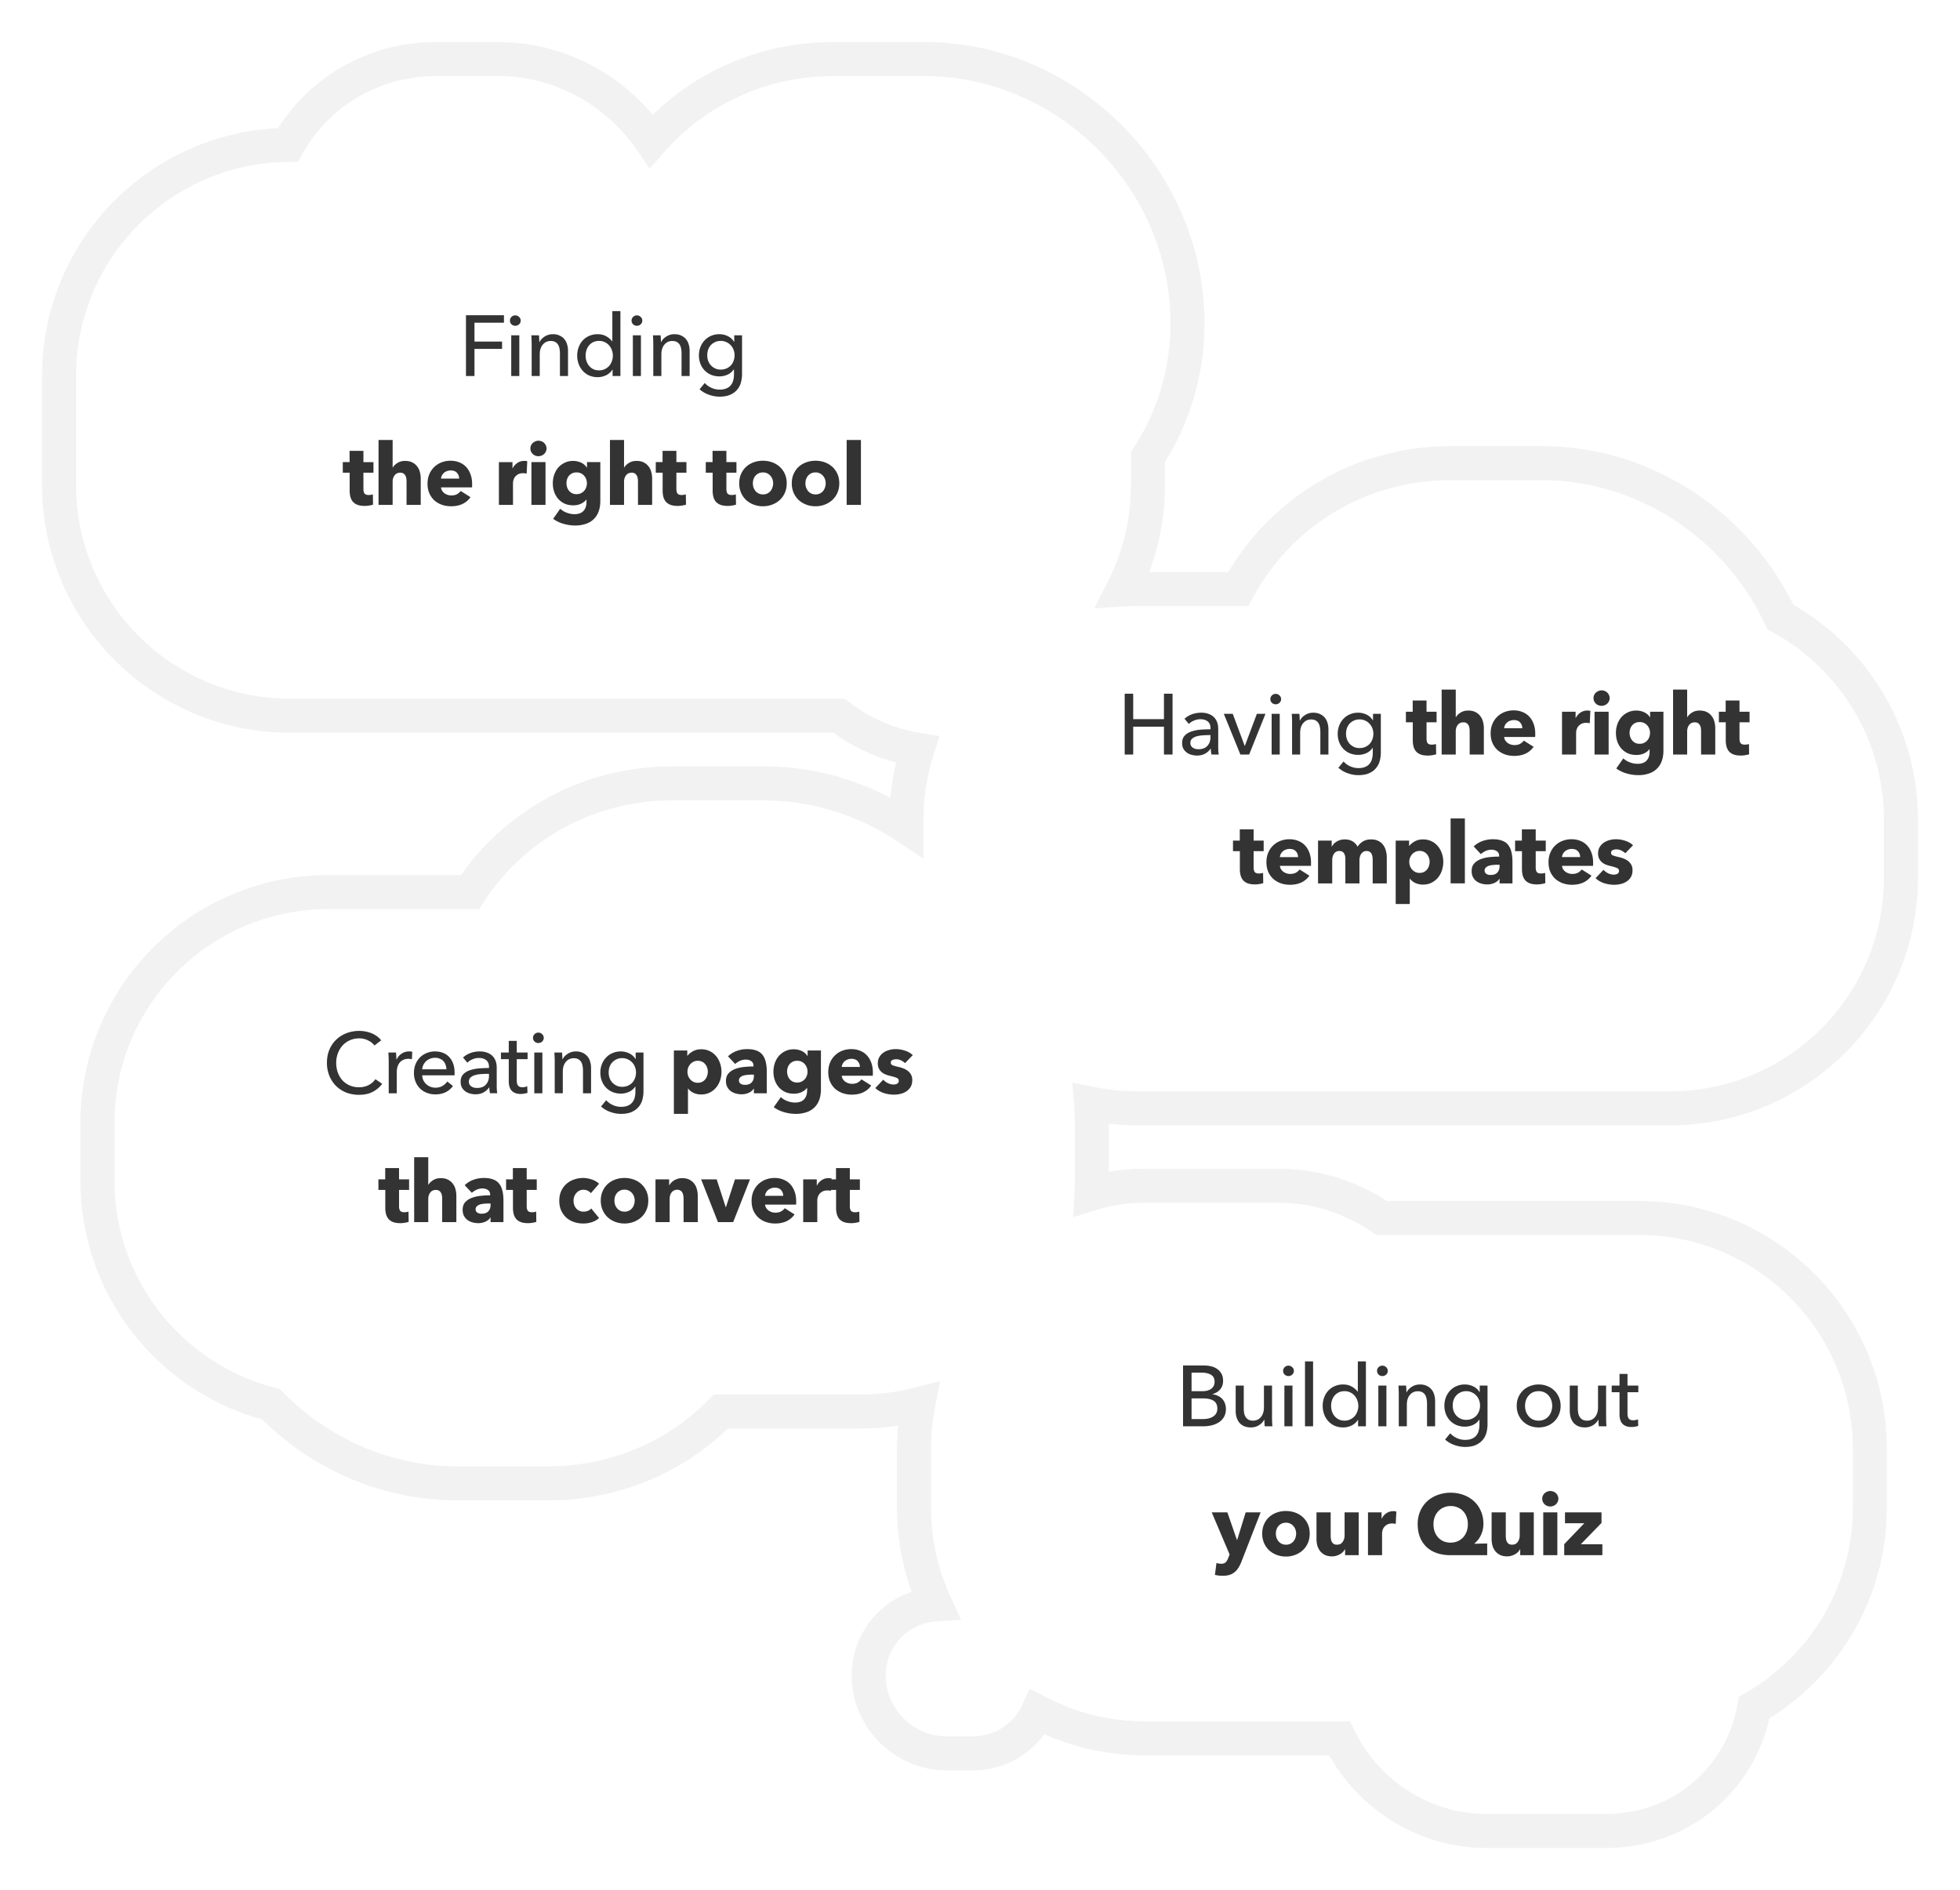 <svg xmlns="http://www.w3.org/2000/svg" fill="none" viewBox="0 0 365 352"><defs/><g filter="url(#filter0_d)"><mask id="a" width="351" height="338" x="7" y="2" fill="#000" maskUnits="userSpaceOnUse"><path fill="#fff" d="M7 2h351v338H7z"/><path fill-rule="evenodd" d="M213.778 85.293v-5.178c4.999-7.649 7.733-16.936 7.324-26.918C220.038 27.25 198.114 6 172.146 6h-16.905c-13.672 0-25.74 5.89-33.947 15.255C115.043 12.08 104.506 6 92.8 6H81.274c-12.018 0-22.273 6.41-27.662 15.994C30.042 22.202 11 41.374 11 64.992v20.3c0 23.749 19.252 43.001 43 43.001h102.243c4.204 3.235 9.197 5.472 14.593 6.338a42.97 42.97 0 00-2.024 13.076v1.311c-7.724-5.119-16.91-8.118-26.665-8.118h-16.905c-15.965 0-29.74 8.032-37.734 20.248H61.15c-23.748 0-43 19.252-43 43v10.719c0 20.052 13.725 36.898 32.293 41.657 8.942 9.067 21.284 14.743 34.706 14.743h16.904c12.746 0 24.095-5.119 32.222-13.4h26.064c3.687 0 7.265-.464 10.68-1.336a43.234 43.234 0 00-.802 8.309v10.928a42.84 42.84 0 003.961 18.05c-7.218.482-12.69 6.501-12.386 13.855.317 7.669 6.796 13.886 14.472 13.886h4.846c5.453 0 10.042-3.137 12.13-7.704a42.805 42.805 0 0019.977 4.913h36.214C254.395 328.924 264.889 336 276.743 336h22.391c13.977 0 25.248-9.837 27.527-22.959 12.877-7.429 21.544-21.339 21.544-37.273V264.84c0-23.749-19.252-43-43-43h-47.923c-5.495-3.777-12.107-5.996-19.146-5.996h-25.174a32.17 32.17 0 00-9.693 1.476c.046-.812.069-1.629.069-2.453v-10.719c0-1.207-.05-2.403-.147-3.586 2.785.567 5.668.864 8.621.864H311c23.748 0 43-19.251 43-43v-10.719c0-16.298-9.068-30.479-22.435-37.772-7.88-16.818-25.026-28.678-44.427-28.678h-16.904c-17.322 0-32.065 9.454-39.645 23.45h-18.777c-.907 0-1.806.029-2.699.084a42.816 42.816 0 004.665-19.498z" clip-rule="evenodd"/></mask><path fill="#fff" fill-rule="evenodd" d="M213.778 85.293v-5.178c4.999-7.649 7.733-16.936 7.324-26.918C220.038 27.25 198.114 6 172.146 6h-16.905c-13.672 0-25.74 5.89-33.947 15.255C115.043 12.08 104.506 6 92.8 6H81.274c-12.018 0-22.273 6.41-27.662 15.994C30.042 22.202 11 41.374 11 64.992v20.3c0 23.749 19.252 43.001 43 43.001h102.243c4.204 3.235 9.197 5.472 14.593 6.338a42.97 42.97 0 00-2.024 13.076v1.311c-7.724-5.119-16.91-8.118-26.665-8.118h-16.905c-15.965 0-29.74 8.032-37.734 20.248H61.15c-23.748 0-43 19.252-43 43v10.719c0 20.052 13.725 36.898 32.293 41.657 8.942 9.067 21.284 14.743 34.706 14.743h16.904c12.746 0 24.095-5.119 32.222-13.4h26.064c3.687 0 7.265-.464 10.68-1.336a43.234 43.234 0 00-.802 8.309v10.928a42.84 42.84 0 003.961 18.05c-7.218.482-12.69 6.501-12.386 13.855.317 7.669 6.796 13.886 14.472 13.886h4.846c5.453 0 10.042-3.137 12.13-7.704a42.805 42.805 0 0019.977 4.913h36.214C254.395 328.924 264.889 336 276.743 336h22.391c13.977 0 25.248-9.837 27.527-22.959 12.877-7.429 21.544-21.339 21.544-37.273V264.84c0-23.749-19.252-43-43-43h-47.923c-5.495-3.777-12.107-5.996-19.146-5.996h-25.174a32.17 32.17 0 00-9.693 1.476c.046-.812.069-1.629.069-2.453v-10.719c0-1.207-.05-2.403-.147-3.586 2.785.567 5.668.864 8.621.864H311c23.748 0 43-19.251 43-43v-10.719c0-16.298-9.068-30.479-22.435-37.772-7.88-16.818-25.026-28.678-44.427-28.678h-16.904c-17.322 0-32.065 9.454-39.645 23.45h-18.777c-.907 0-1.806.029-2.699.084a42.816 42.816 0 004.665-19.498z" clip-rule="evenodd"/><path fill="#ACACAC" fill-opacity=".15" d="M213.778 80.115l-2.654-1.734-.516.79v.944h3.17zm7.324-26.918l-3.167.13 3.167-.13zm-99.808-31.942l-2.62 1.785 2.305 3.383 2.698-3.079-2.383-2.09zm-67.682.739l.028 3.17 1.835-.017.9-1.6-2.763-1.553zm102.631 106.299l1.934-2.512-.855-.658h-1.079v3.17zm14.593 6.338l3.02.963 1.119-3.509-3.637-.584-.502 3.13zm-2.024 14.387l-1.752 2.643 4.921 3.262v-5.905h-3.169zm-81.304 12.13v3.17h1.714l.939-1.434-2.653-1.736zm-37.066 95.376l2.257-2.226-.618-.627-.852-.218-.787 3.071zm83.832 1.343v-3.169h-1.331l-.931.949 2.262 2.22zm36.744-1.336l3.111.609.964-4.923-4.86 1.242.785 3.072zm3.159 37.287l.211 3.162 4.604-.308-1.939-4.187-2.876 1.333zm-12.386 13.855l-3.167.13v.001l3.167-.131zm31.448 6.182l1.475-2.806-2.965-1.558-1.393 3.046 2.883 1.318zm56.191 4.913l2.847-1.393-.869-1.777h-1.978v3.17zm77.231-5.727l-1.584-2.746-1.285.741-.254 1.462 3.123.543zm-69.379-91.201l-1.795 2.612.811.558h.984v-3.17zm-54.013-4.52l-3.165-.178-.257 4.581 4.376-1.38-.954-3.023zm-.078-16.758l.632-3.106-4.139-.843.347 4.21 3.16-.261zm8.621.864v3.17-3.17zm99.188 0v-3.169 3.169zm20.565-91.491l-2.87 1.345.44.94.912.498 1.518-2.783zm-100.976-5.228v3.17h1.889l.899-1.66-2.788-1.51zm-21.476.084l-2.824-1.44-2.521 4.947 5.541-.343-.196-3.164zm1.495-24.675v5.177h6.34v-5.178h-6.34zm7.327-26.789c.382 9.313-2.168 17.95-6.811 25.054l5.307 3.469c5.355-8.195 8.275-18.132 7.838-28.782l-6.334.26zM172.146 9.17c24.25 0 44.793 19.891 45.789 44.157l6.334-.26C223.136 25.44 199.832 2.83 172.146 2.83v6.34zm-16.905 0h16.905V2.83h-16.905v6.34zm-31.564 14.174c7.622-8.696 18.829-14.174 31.564-14.174V2.83c-14.609 0-27.538 6.302-36.331 16.336l4.767 4.178zM92.8 9.17c10.592 0 20.176 5.507 25.874 13.87l5.239-3.57C117.11 9.486 105.621 2.83 92.8 2.83v6.34zm-11.526 0H92.8V2.83H81.274v6.34zM56.375 23.547c4.838-8.604 14.048-14.377 24.9-14.377V2.83c-13.186 0-24.487 7.046-30.426 17.61l5.526 3.107zM14.17 64.992c0-21.877 17.639-39.636 39.47-39.828l-.056-6.34C28.276 19.048 7.83 39.632 7.83 64.992h6.34zm0 20.3v-20.3H7.83v20.3h6.34zM54 125.124c-21.998 0-39.83-17.833-39.83-39.83H7.83c0 25.499 20.671 46.17 46.17 46.17v-6.34zm102.243 0H54v6.34h102.243v-6.34zm15.095 6.378c-4.853-.779-9.358-2.793-13.161-5.72l-3.867 5.024c4.604 3.544 10.085 6.003 16.023 6.956l1.005-6.26zm.643 16.206c0-4.228.658-8.297 1.875-12.113l-6.04-1.926a46.143 46.143 0 00-2.174 14.039h6.339zm0 1.311v-1.311h-6.339v1.311h6.339zm-29.834-4.948c9.097 0 17.679 2.795 24.913 7.591l3.503-5.285c-8.213-5.444-18.003-8.646-28.416-8.646v6.34zm-16.905 0h16.905v-6.34h-16.905v6.34zm-35.081 18.814c7.425-11.348 20.216-18.814 35.081-18.814v-6.34c-17.065 0-31.824 8.597-40.386 21.683l5.305 3.471zm-29.012 1.434h26.36v-6.339h-26.36v6.339zm-39.83 39.83c0-21.997 17.833-39.83 39.83-39.83v-6.339c-25.498 0-46.17 20.671-46.17 46.169h6.34zm0 10.719v-10.719h-6.34v10.719h6.34zm29.91 38.586c-17.2-4.408-29.91-20.017-29.91-38.586h-6.34c0 21.534 14.74 39.618 34.676 44.727l1.574-6.141zm33.919 14.644c-12.513 0-24.06-5.292-32.45-13.799l-4.513 4.452c9.494 9.626 22.633 15.687 36.963 15.687v-6.34zm16.904 0H85.148v6.34h16.904v-6.34zm29.96-12.45c-7.546 7.688-18.086 12.45-29.96 12.45v6.34c13.617 0 25.776-5.476 34.484-14.349l-4.524-4.441zm28.326-.949h-26.064v6.339h26.064v-6.339zm9.895-1.239a39.895 39.895 0 01-9.895 1.239v6.339c3.954 0 7.796-.497 11.465-1.435l-1.57-6.143zm3.153 11.381c0-2.637.256-5.211.743-7.7l-6.221-1.218a46.338 46.338 0 00-.862 8.918h6.34zm0 10.928V264.84h-6.34v10.928h6.34zm3.667 16.717a39.67 39.67 0 01-3.667-16.717h-6.34a46.017 46.017 0 004.254 19.382l5.753-2.665zm-12.095 15.057c-.233-5.632 3.924-10.193 9.43-10.562l-.423-6.325c-8.929.597-15.717 8.073-15.341 17.148l6.334-.261zm11.305 10.847c-5.976 0-11.058-4.876-11.305-10.847l-6.334.262c.387 9.367 8.264 16.925 17.639 16.925v-6.34zm4.846 0h-4.846v6.34h4.846v-6.34zm9.247-5.852c-1.581 3.458-5.056 5.852-9.247 5.852v6.34c6.715 0 12.419-3.881 15.013-9.556l-5.766-2.636zm22.86 3.061a39.642 39.642 0 01-18.502-4.549l-2.95 5.612a45.98 45.98 0 0021.452 5.277v-6.34zm36.214 0h-36.214v6.34h36.214v-6.34zm27.313 17.232c-10.578 0-20.002-6.326-24.466-15.455l-5.695 2.785c5.468 11.183 17.03 19.01 30.161 19.01v-6.34zm22.391 0h-22.391v6.34h22.391v-6.34zm24.404-20.332c-2.017 11.617-11.981 20.332-24.404 20.332v6.34c15.532 0 28.11-10.958 30.65-25.587l-6.246-1.085zm21.497-36.73c0 14.755-8.022 27.641-19.958 34.527l3.168 5.491c13.818-7.971 23.13-22.905 23.13-40.018h-6.34zm0-10.928v10.928h6.34V264.84h-6.34zm-39.83-39.83c21.998 0 39.83 17.832 39.83 39.83h6.34c0-25.499-20.671-46.17-46.17-46.17v6.34zm-47.923 0h47.923v-6.34h-47.923v6.34zm-19.146-5.996c6.364 0 12.356 2.006 17.351 5.438l3.591-5.225c-5.995-4.12-13.228-6.553-20.942-6.553v6.34zm-25.174 0h25.174v-6.34h-25.174v6.34zm-8.739 1.329a28.984 28.984 0 018.739-1.329v-6.34c-3.72 0-7.297.566-10.646 1.623l1.907 6.046zm-4.055-5.476c0 .764-.021 1.523-.064 2.275l6.33.356c.049-.871.074-1.748.074-2.631h-6.34zm0-10.719v10.719h6.34v-10.719h-6.34zm-.137-3.325a40.18 40.18 0 01.137 3.325h6.34c0-1.294-.053-2.578-.158-3.847l-6.319.522zm11.781-2.566c-2.74 0-5.411-.276-7.989-.801l-1.265 6.212a46.37 46.37 0 009.254.928v-6.339zm99.188 0h-99.188v6.339H311v-6.339zm39.83-39.831c0 21.998-17.832 39.831-39.83 39.831v6.339c25.499 0 46.17-20.671 46.17-46.17h-6.34zm0-10.719v10.719h6.34v-10.719h-6.34zm-20.783-34.989c12.389 6.759 20.783 19.896 20.783 34.989h6.34c0-17.504-9.743-32.729-24.086-40.555l-3.037 5.566zm-42.909-28.291c18.092 0 34.164 11.075 41.557 26.853l5.741-2.69c-8.368-17.859-26.589-30.503-47.298-30.503v6.34zm-16.904 0h16.904v-6.34h-16.904v6.34zm-36.857 21.79c7.042-13.003 20.732-21.79 36.857-21.79v-6.34c-18.519 0-34.315 10.122-42.432 25.111l5.575 3.019zm-21.565 1.66h18.777v-6.339h-18.777v6.339zm-2.503.078a39.893 39.893 0 012.503-.078v-6.339c-.972 0-1.937.03-2.895.089l.392 6.328zm1.299-22.662a39.642 39.642 0 01-4.319 18.058l5.649 2.879a45.994 45.994 0 005.01-20.937h-6.34z" mask="url(#a)"/></g><path fill="#333" d="M88.36 70.035h-1.585V58.707h7.072V60.1H88.36v3.52h5.136v1.36H88.36v5.056zm8.348 0h-1.504v-7.584h1.504v7.584zm.256-10.32a.883.883 0 01-.304.688.987.987 0 01-.704.272.987.987 0 01-.704-.272.94.94 0 01-.288-.688c0-.277.096-.507.288-.688a.958.958 0 01.704-.288c.277 0 .512.096.704.288.203.181.304.41.304.688zm3.405 2.736a14.518 14.518 0 01.064 1.248h.048a2.18 2.18 0 01.384-.56c.17-.181.362-.336.576-.464.213-.139.448-.245.704-.32.256-.074.522-.112.8-.112.49 0 .912.085 1.264.256.352.16.645.379.88.656.234.277.405.603.512.976.117.373.176.773.176 1.2v4.704h-1.504v-4.208c0-.31-.027-.602-.08-.88a2.014 2.014 0 00-.256-.736 1.431 1.431 0 00-.528-.512c-.224-.128-.512-.192-.864-.192-.598 0-1.088.23-1.472.688-.374.448-.56 1.05-.56 1.808v4.032h-1.504v-5.952a24.372 24.372 0 00-.064-1.632h1.424zm13.68 6.384c-.288.459-.683.81-1.184 1.056a3.555 3.555 0 01-1.552.352 3.957 3.957 0 01-1.584-.304 3.65 3.65 0 01-1.2-.864 3.856 3.856 0 01-.768-1.28 4.495 4.495 0 01-.272-1.568c0-.555.091-1.072.272-1.552.181-.49.437-.917.768-1.28a3.62 3.62 0 011.216-.848 3.874 3.874 0 011.552-.304c.619 0 1.157.133 1.616.4.459.256.821.57 1.088.944h.032V57.94h1.504v12.096h-1.456v-1.2h-.032zm-4.992-2.608c0 .352.053.694.16 1.024.107.33.267.624.48.88.213.256.475.464.784.624.309.15.672.224 1.088.224a2.36 2.36 0 001.04-.224c.32-.15.592-.346.816-.592.224-.256.395-.55.512-.88.128-.33.192-.677.192-1.04 0-.362-.064-.71-.192-1.04a2.681 2.681 0 00-.512-.88 2.442 2.442 0 00-.816-.608 2.36 2.36 0 00-1.04-.224c-.416 0-.779.075-1.088.224-.309.15-.571.352-.784.608-.213.256-.373.55-.48.88-.107.33-.16.672-.16 1.024zm10.3 3.808h-1.504v-7.584h1.504v7.584zm.256-10.32a.882.882 0 01-.304.688.986.986 0 01-.704.272.988.988 0 01-.704-.272.94.94 0 01-.288-.688c0-.277.096-.507.288-.688a.958.958 0 01.704-.288c.278 0 .512.096.704.288.203.181.304.41.304.688zm3.405 2.736a12.903 12.903 0 01.064 1.248h.048a2.18 2.18 0 01.384-.56c.171-.181.363-.336.576-.464.213-.139.448-.245.704-.32.256-.074.523-.112.8-.112.491 0 .912.085 1.264.256.352.16.645.379.88.656s.405.603.512.976c.117.373.176.773.176 1.2v4.704h-1.504v-4.208c0-.31-.027-.602-.08-.88a2.014 2.014 0 00-.256-.736 1.431 1.431 0 00-.528-.512c-.224-.128-.512-.192-.864-.192-.597 0-1.088.23-1.472.688-.373.448-.56 1.05-.56 1.808v4.032h-1.504v-5.952a23.523 23.523 0 00-.064-1.632h1.424zm8.225 8.88c.33.373.741.672 1.232.896a3.728 3.728 0 001.536.336c.501 0 .922-.075 1.264-.224.341-.138.613-.336.816-.592.213-.245.362-.538.448-.88.096-.341.144-.71.144-1.104v-.976h-.032a2.674 2.674 0 01-1.136.976c-.48.224-.992.336-1.536.336a4.033 4.033 0 01-1.584-.304c-.47-.203-.87-.48-1.2-.832a3.746 3.746 0 01-.768-1.232 4.295 4.295 0 01-.272-1.536c0-.544.09-1.056.272-1.536a3.71 3.71 0 01.768-1.248c.33-.363.73-.645 1.2-.848.469-.213.992-.32 1.568-.32.544 0 1.061.117 1.552.352.501.235.896.592 1.184 1.072h.032v-1.216h1.456v7.2c0 .555-.07 1.083-.208 1.584a3.4 3.4 0 01-.704 1.344c-.331.395-.763.71-1.296.944-.534.235-1.195.352-1.984.352a5.8 5.8 0 01-2-.368 4.977 4.977 0 01-1.712-1.008l.96-1.168zm.464-5.168c0 .352.053.688.16 1.008.117.32.282.603.496.848.224.245.49.443.8.592.309.15.661.224 1.056.224.384 0 .736-.07 1.056-.208.32-.138.592-.325.816-.56.224-.245.394-.528.512-.848a2.9 2.9 0 00.192-1.056c0-.362-.064-.704-.192-1.024a2.437 2.437 0 00-.528-.848 2.358 2.358 0 00-.816-.576 2.362 2.362 0 00-1.04-.224c-.395 0-.747.075-1.056.224-.31.139-.576.33-.8.576a2.456 2.456 0 00-.496.848c-.107.32-.16.662-.16 1.024zm-64.03 21.872v3.04c0 .373.069.656.207.848.15.181.411.272.784.272.128 0 .262-.01.4-.032.15-.021.273-.053.368-.096l.032 1.92c-.18.064-.41.118-.688.16a4.4 4.4 0 01-.832.08c-.533 0-.98-.064-1.343-.192a2.26 2.26 0 01-.88-.576 2.393 2.393 0 01-.465-.896 4.434 4.434 0 01-.144-1.168v-3.36h-1.28v-1.968H65.1v-2.096h2.577v2.096h1.871v1.968h-1.871zm8.033 6v-4.32c0-.224-.016-.437-.048-.64a1.355 1.355 0 00-.192-.528.9.9 0 00-.352-.368c-.15-.096-.342-.144-.576-.144-.459 0-.811.166-1.056.496-.246.32-.368.72-.368 1.2v4.304h-2.624V81.94h2.624v5.136h.032c.181-.32.469-.603.864-.848.394-.256.869-.384 1.424-.384.544 0 .997.096 1.36.288.373.192.672.443.896.752.234.299.4.645.496 1.04.106.395.16.79.16 1.184v4.928h-2.64zm9.795-4.896c0-.416-.134-.773-.4-1.072-.256-.298-.646-.448-1.168-.448-.256 0-.491.043-.704.128-.214.075-.4.181-.56.32a1.59 1.59 0 00-.384.496c-.096.181-.15.373-.16.576h3.376zm2.416 1.008v.32c0 .107-.006.208-.016.304h-5.776c.021.224.085.427.192.608.117.181.261.341.432.48a2.164 2.164 0 001.28.416c.416 0 .768-.074 1.056-.224.288-.16.522-.362.704-.608l1.824 1.152c-.374.544-.87.966-1.488 1.264-.608.288-1.318.432-2.128.432-.598 0-1.163-.09-1.696-.272a4.395 4.395 0 01-1.408-.816 4.01 4.01 0 01-.944-1.328c-.224-.522-.336-1.12-.336-1.792 0-.65.112-1.237.336-1.76a4.001 4.001 0 012.272-2.208 4.65 4.65 0 011.696-.304c.586 0 1.125.101 1.616.304.49.192.912.475 1.264.848.352.374.624.827.816 1.36.202.534.304 1.142.304 1.824zm10.155-1.936a2.03 2.03 0 00-.352-.064 3.204 3.204 0 00-.32-.016c-.352 0-.65.064-.896.192a1.932 1.932 0 00-.576.464c-.139.181-.24.379-.304.592-.064.213-.096.4-.096.56v4.096h-2.624v-7.968h2.528v1.152h.032c.203-.405.49-.736.864-.992a2.236 2.236 0 011.296-.384c.107 0 .208.005.304.016.107.01.192.027.256.048l-.112 2.304zm3.704-4.688c0 .203-.043.395-.128.576-.075.17-.182.32-.32.448a1.37 1.37 0 01-.48.304 1.504 1.504 0 01-.576.112c-.427 0-.784-.138-1.072-.416a1.4 1.4 0 01-.432-1.024c0-.192.037-.373.112-.544.074-.181.181-.336.32-.464.138-.128.298-.23.48-.304.181-.085.378-.128.592-.128.202 0 .394.038.576.112.192.075.352.176.48.304.138.128.245.283.32.464.085.17.128.358.128.56zm-2.816 10.512v-7.968h2.624v7.968h-2.624zm12.83-.752c0 .779-.112 1.456-.336 2.032a3.748 3.748 0 01-.944 1.424 3.721 3.721 0 01-1.488.848 6.046 6.046 0 01-1.92.288 7.908 7.908 0 01-2.176-.32 5.956 5.956 0 01-1.92-.928l1.312-1.872a3.75 3.75 0 001.264.752c.469.17.928.256 1.376.256.768 0 1.333-.203 1.696-.608.373-.405.56-.944.56-1.616v-.48h-.048c-.245.32-.576.576-.992.768-.416.192-.891.288-1.424.288-.608 0-1.147-.106-1.616-.32a3.735 3.735 0 01-1.2-.896 3.985 3.985 0 01-.736-1.296 4.873 4.873 0 01-.256-1.584c0-.555.085-1.083.256-1.584.171-.501.416-.944.736-1.328a3.63 3.63 0 011.2-.912c.469-.234 1.003-.352 1.6-.352.501 0 .981.102 1.44.304.459.203.827.517 1.104.944h.032v-1.024h2.48v7.216zm-2.496-3.28c0-.266-.048-.522-.144-.768a1.76 1.76 0 00-.384-.64 1.802 1.802 0 00-1.408-.608c-.299 0-.565.053-.8.16-.224.107-.416.25-.576.432-.16.181-.283.395-.368.64a2.378 2.378 0 00-.128.784c0 .267.043.523.128.768s.208.464.368.656c.16.181.352.33.576.448.235.107.501.16.8.16.299 0 .565-.053.8-.16.245-.117.448-.266.608-.448.171-.181.299-.395.384-.64.096-.245.144-.507.144-.784zm9.507 4.032v-4.32c0-.224-.016-.437-.048-.64a1.355 1.355 0 00-.192-.528.895.895 0 00-.352-.368c-.149-.096-.341-.144-.576-.144-.458 0-.81.166-1.056.496-.245.32-.368.72-.368 1.2v4.304h-2.624V81.94h2.624v5.136h.032c.182-.32.47-.603.864-.848.395-.256.87-.384 1.424-.384.544 0 .998.096 1.36.288.374.192.672.443.896.752.235.299.4.645.496 1.04.107.395.16.79.16 1.184v4.928h-2.64zm7.155-6v3.04c0 .373.07.656.208.848.15.181.411.272.784.272.128 0 .262-.01.4-.032.15-.021.272-.053.368-.096l.032 1.92c-.181.064-.41.118-.688.16-.277.053-.554.08-.832.08-.533 0-.981-.064-1.344-.192a2.265 2.265 0 01-.88-.576 2.397 2.397 0 01-.464-.896 4.434 4.434 0 01-.144-1.168v-3.36h-1.28v-1.968h1.264v-2.096h2.576v2.096h1.872v1.968h-1.872zm9.313 0v3.04c0 .373.07.656.208.848.15.181.411.272.784.272.128 0 .262-.01.4-.032.15-.021.272-.053.368-.096l.032 1.92c-.181.064-.41.118-.688.16-.277.053-.554.08-.832.08-.533 0-.981-.064-1.344-.192a2.265 2.265 0 01-.88-.576 2.397 2.397 0 01-.464-.896 4.434 4.434 0 01-.144-1.168v-3.36h-1.28v-1.968h1.264v-2.096h2.576v2.096h1.872v1.968h-1.872zm11.234 1.984c0 .65-.118 1.243-.352 1.776-.235.523-.555.97-.96 1.344a4.484 4.484 0 01-1.408.848 4.783 4.783 0 01-1.712.304 4.863 4.863 0 01-1.712-.304 4.462 4.462 0 01-1.408-.848 4.174 4.174 0 01-.944-1.344 4.358 4.358 0 01-.352-1.776c0-.65.117-1.237.352-1.76.234-.522.549-.965.944-1.328.405-.362.874-.64 1.408-.832a5.103 5.103 0 011.712-.288 5.02 5.02 0 011.712.288c.533.192 1.002.47 1.408.832.405.363.725.806.96 1.328.234.523.352 1.11.352 1.76zm-2.528 0c0-.256-.043-.507-.128-.752a1.908 1.908 0 00-.368-.64 1.825 1.825 0 00-.592-.464 1.803 1.803 0 00-.816-.176c-.31 0-.582.059-.816.176a1.814 1.814 0 00-.592.464 2.04 2.04 0 00-.352.64 2.558 2.558 0 000 1.504c.085.245.208.47.368.672.16.192.357.347.592.464.234.118.506.176.816.176.309 0 .581-.058.816-.176.234-.117.432-.272.592-.464.16-.203.277-.427.352-.672.085-.245.128-.496.128-.752zm12.317 0c0 .65-.117 1.243-.352 1.776-.235.523-.555.97-.96 1.344a4.473 4.473 0 01-1.408.848 4.78 4.78 0 01-1.712.304 4.867 4.867 0 01-1.712-.304 4.473 4.473 0 01-1.408-.848 4.19 4.19 0 01-.944-1.344 4.358 4.358 0 01-.352-1.776c0-.65.117-1.237.352-1.76.235-.522.549-.965.944-1.328.405-.362.875-.64 1.408-.832a5.107 5.107 0 011.712-.288c.608 0 1.179.096 1.712.288.533.192 1.003.47 1.408.832.405.363.725.806.96 1.328.235.523.352 1.11.352 1.76zm-2.528 0c0-.256-.043-.507-.128-.752a1.891 1.891 0 00-.368-.64 1.814 1.814 0 00-.592-.464 1.803 1.803 0 00-.816-.176c-.309 0-.581.059-.816.176a1.814 1.814 0 00-.592.464 2.06 2.06 0 00-.352.64 2.558 2.558 0 000 1.504c.085.245.208.47.368.672.16.192.357.347.592.464.235.118.507.176.816.176.309 0 .581-.058.816-.176.235-.117.432-.272.592-.464.16-.203.277-.427.352-.672.085-.245.128-.496.128-.752zm3.901 4.016V81.94h2.656v12.096h-2.656zM209.446 129.201h1.584v4.736h5.728v-4.736h1.6v11.328h-1.6v-5.184h-5.728v5.184h-1.584v-11.328zm15.976 6.416c0-.565-.171-.981-.512-1.248-.342-.277-.795-.416-1.36-.416a2.97 2.97 0 00-1.216.256c-.374.16-.688.368-.944.624l-.8-.96a4.05 4.05 0 011.36-.832 4.969 4.969 0 011.744-.304c.544 0 1.013.08 1.408.24.405.15.736.358.992.624.256.267.448.582.576.944.128.363.192.752.192 1.168v3.312c0 .256.005.528.016.816.021.278.053.507.096.688h-1.36a4.693 4.693 0 01-.128-1.088h-.048c-.278.406-.63.72-1.056.944-.416.224-.912.336-1.488.336-.299 0-.614-.042-.944-.128a2.57 2.57 0 01-.88-.384 2.28 2.28 0 01-.672-.72c-.171-.298-.256-.666-.256-1.104 0-.576.154-1.029.464-1.36.309-.341.714-.597 1.216-.768a6.658 6.658 0 011.696-.352c.629-.053 1.264-.08 1.904-.08v-.208zm-.368 1.296c-.374 0-.763.016-1.168.048a5.481 5.481 0 00-1.088.192c-.32.096-.587.24-.8.432-.214.192-.32.448-.32.768 0 .224.042.411.128.56.096.15.218.272.368.368.149.096.314.166.496.208.181.032.368.048.56.048.704 0 1.242-.208 1.616-.624.384-.426.576-.96.576-1.6v-.4h-.368zm7.568 3.616h-1.632l-3.088-7.584h1.664l2.224 5.968h.032l2.24-5.968h1.6l-3.04 7.584zm5.694 0h-1.504v-7.584h1.504v7.584zm.256-10.32a.88.88 0 01-.304.688.985.985 0 01-.704.272.985.985 0 01-.704-.272.938.938 0 01-.288-.688c0-.277.096-.506.288-.688a.958.958 0 01.704-.288c.277 0 .512.096.704.288a.884.884 0 01.304.688zm3.405 2.736a14.537 14.537 0 01.064 1.248h.048c.096-.202.224-.389.384-.56a2.66 2.66 0 01.576-.464c.213-.138.448-.245.704-.32.256-.074.522-.112.8-.112.49 0 .912.086 1.264.256.352.16.645.379.88.656.234.278.405.603.512.976.117.374.176.774.176 1.2v4.704h-1.504v-4.208a4.69 4.69 0 00-.08-.88 2.022 2.022 0 00-.256-.736 1.434 1.434 0 00-.528-.512c-.224-.128-.512-.192-.864-.192-.598 0-1.088.23-1.472.688-.374.448-.56 1.051-.56 1.808v4.032h-1.504v-5.952c0-.202-.006-.464-.016-.784-.011-.32-.027-.602-.048-.848h1.424zm8.224 8.88a3.64 3.64 0 001.232.896 3.735 3.735 0 001.536.336c.502 0 .923-.074 1.264-.224.342-.138.614-.336.816-.592.214-.245.363-.538.448-.88a4.06 4.06 0 00.144-1.104v-.976h-.032a2.665 2.665 0 01-1.136.976c-.48.224-.992.336-1.536.336a4.026 4.026 0 01-1.584-.304 3.557 3.557 0 01-1.2-.832 3.771 3.771 0 01-.768-1.232 4.317 4.317 0 01-.272-1.536c0-.544.091-1.056.272-1.536.182-.48.438-.896.768-1.248a3.474 3.474 0 011.2-.848c.47-.213.992-.32 1.568-.32a3.56 3.56 0 011.552.352c.502.235.896.592 1.184 1.072h.032v-1.216h1.456v7.2a5.9 5.9 0 01-.208 1.584c-.138.512-.373.96-.704 1.344-.33.395-.762.71-1.296.944-.533.235-1.194.352-1.984.352a5.788 5.788 0 01-2-.368 4.964 4.964 0 01-1.712-1.008l.96-1.168zm.464-5.168c0 .352.054.688.16 1.008.118.32.283.603.496.848.224.246.491.443.8.592.31.15.662.224 1.056.224.384 0 .736-.069 1.056-.208.32-.138.592-.325.816-.56.224-.245.395-.528.512-.848.128-.33.192-.682.192-1.056 0-.362-.064-.704-.192-1.024a2.414 2.414 0 00-.528-.848 2.369 2.369 0 00-.816-.576 2.365 2.365 0 00-1.04-.224c-.394 0-.746.075-1.056.224a2.413 2.413 0 00-.8.576 2.498 2.498 0 00-.496.848 3.24 3.24 0 00-.16 1.024zm14.99-2.128v3.04c0 .374.069.656.208.848.149.182.41.272.784.272.128 0 .261-.01.4-.032.149-.021.272-.053.368-.096l.032 1.92a3.847 3.847 0 01-.688.16 4.35 4.35 0 01-.832.08c-.534 0-.982-.064-1.344-.192a2.242 2.242 0 01-.88-.576 2.378 2.378 0 01-.464-.896 4.432 4.432 0 01-.144-1.168v-3.36h-1.28v-1.968h1.264v-2.096h2.576v2.096h1.872v1.968h-1.872zm8.033 6v-4.32c0-.224-.016-.437-.048-.64a1.363 1.363 0 00-.192-.528.912.912 0 00-.352-.368c-.15-.096-.342-.144-.576-.144-.459 0-.811.166-1.056.496-.246.32-.368.72-.368 1.2v4.304h-2.624v-12.096h2.624v5.136h.032c.181-.32.469-.602.864-.848.394-.256.869-.384 1.424-.384.544 0 .997.096 1.36.288.373.192.672.443.896.752.234.299.4.646.496 1.04.106.395.16.79.16 1.184v4.928h-2.64zm9.795-4.896c0-.416-.134-.773-.4-1.072-.256-.298-.646-.448-1.168-.448-.256 0-.491.043-.704.128-.214.075-.4.182-.56.32-.16.139-.288.304-.384.496-.096.182-.15.374-.16.576h3.376zm2.416 1.008v.32c0 .107-.006.208-.016.304h-5.776c.021.224.085.427.192.608.117.182.261.342.432.48.181.128.378.23.592.304.224.075.453.112.688.112.416 0 .768-.074 1.056-.224a2.17 2.17 0 00.704-.608l1.824 1.152c-.374.544-.87.966-1.488 1.264-.608.288-1.318.432-2.128.432a5.21 5.21 0 01-1.696-.272 4.383 4.383 0 01-1.408-.816 3.983 3.983 0 01-.944-1.328c-.224-.522-.336-1.12-.336-1.792 0-.65.112-1.237.336-1.76a3.9 3.9 0 01.912-1.344 4.01 4.01 0 011.36-.864 4.662 4.662 0 011.696-.304c.586 0 1.125.102 1.616.304.49.192.912.475 1.264.848.352.374.624.827.816 1.36.202.534.304 1.142.304 1.824zm10.155-1.936a2.069 2.069 0 00-.352-.064 3.428 3.428 0 00-.32-.016c-.352 0-.651.064-.896.192a1.93 1.93 0 00-.576.464 1.84 1.84 0 00-.304.592 1.99 1.99 0 00-.096.56v4.096h-2.624v-7.968h2.528v1.152h.032c.203-.405.491-.736.864-.992a2.234 2.234 0 011.296-.384c.107 0 .208.006.304.016.107.011.192.027.256.048l-.112 2.304zm3.704-4.688c0 .203-.043.395-.128.576a1.34 1.34 0 01-.32.448 1.36 1.36 0 01-.48.304 1.497 1.497 0 01-.576.112c-.427 0-.784-.138-1.072-.416a1.399 1.399 0 01-.432-1.024c0-.192.037-.373.112-.544.074-.181.181-.336.32-.464.138-.128.298-.229.48-.304.181-.085.378-.128.592-.128.202 0 .394.038.576.112.192.075.352.176.48.304.138.128.245.283.32.464.085.171.128.358.128.56zm-2.816 10.512v-7.968h2.624v7.968h-2.624zm12.83-.752c0 .779-.112 1.456-.336 2.032a3.745 3.745 0 01-.944 1.424 3.717 3.717 0 01-1.488.848 6.046 6.046 0 01-1.92.288 7.881 7.881 0 01-2.176-.32 5.934 5.934 0 01-1.92-.928l1.312-1.872c.384.342.805.592 1.264.752.469.171.928.256 1.376.256.768 0 1.333-.202 1.696-.608.373-.405.56-.944.56-1.616v-.48h-.048c-.245.32-.576.576-.992.768-.416.192-.891.288-1.424.288-.608 0-1.147-.106-1.616-.32a3.725 3.725 0 01-1.2-.896 3.976 3.976 0 01-.736-1.296 4.87 4.87 0 01-.256-1.584c0-.554.085-1.082.256-1.584.171-.501.416-.944.736-1.328a3.63 3.63 0 011.2-.912c.469-.234 1.003-.352 1.6-.352.501 0 .981.102 1.44.304.459.203.827.518 1.104.944h.032v-1.024h2.48v7.216zm-2.496-3.28c0-.266-.048-.522-.144-.768a1.769 1.769 0 00-.384-.64 1.807 1.807 0 00-.608-.448 1.924 1.924 0 00-.8-.16c-.299 0-.565.054-.8.16a1.789 1.789 0 00-.576.432c-.16.182-.283.395-.368.64a2.383 2.383 0 00-.128.784c0 .267.043.523.128.768.085.246.208.464.368.656.16.182.352.331.576.448.235.107.501.16.8.16.299 0 .565-.053.8-.16.245-.117.448-.266.608-.448.171-.181.299-.394.384-.64.096-.245.144-.506.144-.784zm9.507 4.032v-4.32c0-.224-.016-.437-.048-.64a1.363 1.363 0 00-.192-.528.9.9 0 00-.352-.368c-.149-.096-.341-.144-.576-.144-.458 0-.81.166-1.056.496-.245.32-.368.72-.368 1.2v4.304h-2.624v-12.096h2.624v5.136h.032c.182-.32.47-.602.864-.848.395-.256.87-.384 1.424-.384.544 0 .998.096 1.36.288.374.192.672.443.896.752.235.299.4.646.496 1.04.107.395.16.79.16 1.184v4.928h-2.64zm7.155-6v3.04c0 .374.07.656.208.848.15.182.411.272.784.272.128 0 .262-.01.4-.032.15-.021.272-.053.368-.096l.032 1.92c-.181.064-.41.118-.688.16-.277.054-.554.08-.832.08-.533 0-.981-.064-1.344-.192a2.25 2.25 0 01-.88-.576 2.392 2.392 0 01-.464-.896 4.432 4.432 0 01-.144-1.168v-3.36h-1.28v-1.968h1.264v-2.096h2.576v2.096h1.872v1.968h-1.872zm-90.484 24v3.04c0 .374.07.656.208.848.15.182.411.272.784.272.128 0 .262-.01.4-.032.15-.021.272-.053.368-.096l.032 1.92c-.181.064-.41.118-.688.16-.277.054-.554.08-.832.08-.533 0-.981-.064-1.344-.192a2.25 2.25 0 01-.88-.576 2.392 2.392 0 01-.464-.896 4.432 4.432 0 01-.144-1.168v-3.36h-1.28v-1.968h1.264v-2.096h2.576v2.096h1.872v1.968h-1.872zm8.273 1.104c0-.416-.133-.773-.4-1.072-.256-.298-.645-.448-1.168-.448-.256 0-.49.043-.704.128-.213.075-.4.182-.56.32-.16.139-.288.304-.384.496a1.382 1.382 0 00-.16.576h3.376zm2.416 1.008v.32c0 .107-.005.208-.016.304h-5.776c.022.224.086.427.192.608.118.182.262.342.432.48.182.128.379.23.592.304.224.075.454.112.688.112.416 0 .768-.074 1.056-.224a2.16 2.16 0 00.704-.608l1.824 1.152a3.729 3.729 0 01-1.488 1.264c-.608.288-1.317.432-2.128.432a5.22 5.22 0 01-1.696-.272 4.405 4.405 0 01-1.408-.816 4.011 4.011 0 01-.944-1.328c-.224-.522-.336-1.12-.336-1.792 0-.65.112-1.237.336-1.76a3.9 3.9 0 01.912-1.344 4.02 4.02 0 011.36-.864 4.666 4.666 0 011.696-.304c.587 0 1.126.102 1.616.304.491.192.912.475 1.264.848.352.374.624.827.816 1.36.203.534.304 1.142.304 1.824zm11.484 3.888v-4.352c0-.224-.016-.437-.048-.64a1.569 1.569 0 00-.176-.544.944.944 0 00-.352-.352c-.139-.096-.326-.144-.56-.144-.224 0-.422.048-.592.144-.16.096-.299.224-.416.384-.107.16-.187.347-.24.56-.054.203-.08.416-.08.64v4.304h-2.624v-4.544c0-.458-.091-.821-.272-1.088-.182-.266-.47-.4-.864-.4-.416 0-.742.166-.976.496-.224.331-.336.736-.336 1.216v4.32h-2.64v-7.968h2.544v1.104h.032c.096-.17.213-.336.352-.496a2.28 2.28 0 01.528-.416c.202-.128.426-.229.672-.304.256-.074.533-.112.832-.112.576 0 1.061.118 1.456.352.405.235.72.571.944 1.008a3.034 3.034 0 011.024-.992c.416-.245.922-.368 1.52-.368.544 0 .997.102 1.36.304.373.192.672.448.896.768.224.31.384.662.48 1.056.106.384.16.763.16 1.136v4.928h-2.624zm13.149-4.016c0 .555-.085 1.088-.256 1.6a4.12 4.12 0 01-.752 1.36c-.32.384-.715.694-1.184.928-.469.235-1.003.352-1.6.352-.491 0-.955-.096-1.392-.288-.437-.202-.779-.474-1.024-.816h-.032v4.72h-2.624v-11.808h2.496v.976h.048c.245-.32.581-.597 1.008-.832.437-.245.949-.368 1.536-.368.576 0 1.099.112 1.568.336a3.46 3.46 0 011.184.912c.331.384.581.832.752 1.344.181.502.272 1.03.272 1.584zm-2.544 0c0-.256-.043-.506-.128-.752a1.716 1.716 0 00-.352-.64 1.655 1.655 0 00-.576-.464 1.808 1.808 0 00-.816-.176 1.77 1.77 0 00-.8.176 2.015 2.015 0 00-.608.464c-.16.192-.288.411-.384.656a2.285 2.285 0 000 1.504c.096.246.224.464.384.656.171.192.373.347.608.464.235.118.501.176.8.176.309 0 .581-.058.816-.176.235-.117.427-.272.576-.464.16-.192.277-.41.352-.656.085-.256.128-.512.128-.768zm3.908 4.016v-12.096h2.656v12.096h-2.656zm9.117-3.472h-.336c-.288 0-.581.016-.88.048-.288.022-.549.07-.784.144-.224.075-.41.187-.56.336a.73.73 0 00-.224.56c0 .15.032.278.096.384a.895.895 0 00.272.256c.107.064.23.112.368.144.139.022.272.032.4.032.534 0 .939-.144 1.216-.432.288-.298.432-.698.432-1.2v-.272zm-4.816-3.408a4.62 4.62 0 011.632-1.008 5.693 5.693 0 011.92-.336c.672 0 1.238.086 1.696.256.47.16.848.416 1.136.768.288.342.496.779.624 1.312.139.523.208 1.147.208 1.872v4.016h-2.4v-.848h-.048c-.202.331-.512.587-.928.768a3.203 3.203 0 01-1.328.272c-.32 0-.65-.042-.992-.128a2.996 2.996 0 01-.944-.416 2.297 2.297 0 01-.688-.768c-.181-.32-.272-.714-.272-1.184 0-.576.155-1.04.464-1.392.32-.352.726-.624 1.216-.816a6.565 6.565 0 011.664-.384c.608-.064 1.2-.096 1.776-.096v-.128c0-.394-.138-.682-.416-.864-.277-.192-.618-.288-1.024-.288-.373 0-.736.08-1.088.24-.341.16-.634.352-.88.576l-1.328-1.424zm11.546.88v3.04c0 .374.07.656.208.848.15.182.411.272.784.272.128 0 .262-.01.4-.032.15-.021.272-.053.368-.096l.032 1.92c-.181.064-.41.118-.688.16-.277.054-.554.08-.832.08-.533 0-.981-.064-1.344-.192a2.25 2.25 0 01-.88-.576 2.392 2.392 0 01-.464-.896 4.432 4.432 0 01-.144-1.168v-3.36h-1.28v-1.968h1.264v-2.096h2.576v2.096h1.872v1.968h-1.872zm8.274 1.104c0-.416-.134-.773-.4-1.072-.256-.298-.646-.448-1.168-.448-.256 0-.491.043-.704.128-.214.075-.4.182-.56.32-.16.139-.288.304-.384.496-.096.182-.15.374-.16.576h3.376zm2.416 1.008v.32c0 .107-.006.208-.016.304h-5.776c.021.224.085.427.192.608.117.182.261.342.432.48.181.128.378.23.592.304.224.075.453.112.688.112.416 0 .768-.074 1.056-.224a2.17 2.17 0 00.704-.608l1.824 1.152c-.374.544-.87.966-1.488 1.264-.608.288-1.318.432-2.128.432a5.21 5.21 0 01-1.696-.272 4.383 4.383 0 01-1.408-.816 3.983 3.983 0 01-.944-1.328c-.224-.522-.336-1.12-.336-1.792 0-.65.112-1.237.336-1.76a3.9 3.9 0 01.912-1.344 4.01 4.01 0 011.36-.864 4.662 4.662 0 011.696-.304c.586 0 1.125.102 1.616.304.49.192.912.475 1.264.848.352.374.624.827.816 1.36.202.534.304 1.142.304 1.824zm5.995-1.728a2.96 2.96 0 00-.752-.512 2.085 2.085 0 00-.912-.208c-.246 0-.475.048-.688.144-.203.096-.304.262-.304.496 0 .224.112.384.336.48.234.096.608.203 1.12.32.298.064.597.155.896.272.309.118.586.272.832.464.245.192.442.427.592.704.149.278.224.608.224.992 0 .502-.102.928-.304 1.28-.203.342-.47.619-.8.832-.32.214-.683.368-1.088.464a5.267 5.267 0 01-1.216.144 6.214 6.214 0 01-1.92-.304c-.619-.213-1.136-.522-1.552-.928l1.472-1.552c.234.256.522.47.864.64.341.171.704.256 1.088.256.213 0 .421-.048.624-.144.213-.106.32-.288.32-.544 0-.245-.128-.426-.384-.544-.256-.117-.656-.24-1.2-.368a6.11 6.11 0 01-.832-.256 2.719 2.719 0 01-.752-.432 2.177 2.177 0 01-.528-.672c-.139-.266-.208-.586-.208-.96 0-.48.101-.885.304-1.216a2.55 2.55 0 01.784-.832c.32-.213.672-.368 1.056-.464.394-.106.784-.16 1.168-.16.597 0 1.178.096 1.744.288a3.712 3.712 0 011.456.832l-1.44 1.488zM71.171 201.857a5.163 5.163 0 01-1.744 1.488c-.714.374-1.573.56-2.576.56a6.53 6.53 0 01-2.4-.432 5.83 5.83 0 01-1.887-1.232 5.835 5.835 0 01-1.233-1.888 6.364 6.364 0 01-.448-2.416c0-.885.15-1.69.448-2.416.31-.736.731-1.36 1.264-1.872a5.786 5.786 0 011.92-1.216 6.53 6.53 0 012.4-.432c.384 0 .774.038 1.168.112a5.86 5.86 0 011.136.336c.363.15.694.336.993.56.298.214.554.464.767.752l-1.248.96c-.277-.384-.671-.698-1.183-.944a3.536 3.536 0 00-1.633-.384c-.66 0-1.258.123-1.791.368a3.97 3.97 0 00-1.344.976 4.44 4.44 0 00-.864 1.456 4.957 4.957 0 00-.304 1.744c0 .64.096 1.238.288 1.792.202.555.485 1.04.848 1.456.373.406.82.726 1.343.96a4.357 4.357 0 001.777.352c.64 0 1.22-.128 1.744-.384a3.355 3.355 0 001.296-1.12l1.263.864zm1.217-4.192a24.41 24.41 0 00-.064-1.632h1.424a14.457 14.457 0 01.064 1.28h.048c.213-.448.522-.805.928-1.072.416-.277.88-.416 1.392-.416.234 0 .432.022.592.064l-.064 1.392a2.846 2.846 0 00-.688-.08c-.363 0-.678.07-.944.208-.267.128-.491.304-.672.528-.171.224-.299.486-.384.784a3.195 3.195 0 00-.128.912v3.984h-1.504v-5.952zm10.747 1.488a2.625 2.625 0 00-.16-.832 1.78 1.78 0 00-.4-.688 1.714 1.714 0 00-.656-.448 2.179 2.179 0 00-.912-.176 2.4 2.4 0 00-.912.176 2.356 2.356 0 00-.736.448 2.581 2.581 0 00-.512.688 2.193 2.193 0 00-.224.832h4.512zm1.52.608v.256c0 .086-.005.171-.016.256h-6.016c.01.32.08.624.208.912.139.278.32.523.544.736.224.203.48.363.768.48.299.118.614.176.944.176.512 0 .955-.112 1.328-.336.374-.224.667-.496.88-.816l1.056.848a3.799 3.799 0 01-1.44 1.184c-.544.246-1.152.368-1.824.368-.576 0-1.11-.096-1.6-.288a3.749 3.749 0 01-1.264-.8 3.83 3.83 0 01-.832-1.264 4.23 4.23 0 01-.304-1.632c0-.586.096-1.125.288-1.616a3.8 3.8 0 01.832-1.28 3.671 3.671 0 011.248-.816 3.96 3.96 0 011.552-.304c.555 0 1.056.091 1.504.272.459.182.843.443 1.152.784.32.342.566.758.736 1.248.17.48.256 1.024.256 1.632zm6.406-1.056c0-.565-.17-.981-.512-1.248-.34-.277-.794-.416-1.36-.416-.426 0-.832.086-1.216.256-.373.16-.688.368-.944.624l-.8-.96a4.06 4.06 0 011.36-.832 4.97 4.97 0 011.744-.304c.544 0 1.014.08 1.408.24.406.15.736.358.992.624.256.267.448.582.576.944.128.363.192.752.192 1.168v3.312c0 .256.006.528.016.816.022.278.054.507.096.688h-1.36a4.731 4.731 0 01-.128-1.088h-.048c-.277.406-.629.72-1.056.944-.416.224-.912.336-1.488.336a3.75 3.75 0 01-.944-.128 2.577 2.577 0 01-.88-.384 2.288 2.288 0 01-.672-.72c-.17-.298-.256-.666-.256-1.104 0-.576.155-1.029.464-1.36.31-.341.715-.597 1.216-.768a6.667 6.667 0 011.696-.352c.63-.053 1.264-.08 1.904-.08v-.208zm-.368 1.296c-.373 0-.762.016-1.168.048a5.494 5.494 0 00-1.088.192 2.06 2.06 0 00-.8.432c-.213.192-.32.448-.32.768 0 .224.043.411.128.56.096.15.22.272.368.368.15.096.315.166.496.208.182.032.368.048.56.048.704 0 1.243-.208 1.616-.624.384-.426.576-.96.576-1.6v-.4h-.368zm7.556-2.736h-2.016v3.952c0 .459.085.79.256.992.17.192.443.288.816.288.139 0 .288-.016.448-.048.16-.032.304-.08.432-.144l.048 1.232a3.178 3.178 0 01-.608.144 3.395 3.395 0 01-.672.064c-.715 0-1.264-.197-1.648-.592-.373-.394-.56-.986-.56-1.776v-4.112h-1.456v-1.232h1.456v-2.176h1.488v2.176h2.016v1.232zm2.754 6.352h-1.504v-7.584h1.504v7.584zm.256-10.32a.884.884 0 01-.304.688.985.985 0 01-.704.272.985.985 0 01-.704-.272.938.938 0 01-.288-.688c0-.277.096-.506.288-.688a.958.958 0 01.704-.288c.277 0 .512.096.704.288a.887.887 0 01.304.688zm3.404 2.736c.022.192.038.411.048.656.011.235.016.432.016.592h.048c.096-.202.224-.389.384-.56a2.71 2.71 0 01.576-.464c.214-.138.448-.245.704-.32.256-.074.523-.112.8-.112.491 0 .912.086 1.264.256a2.474 2.474 0 011.392 1.632c.118.374.176.774.176 1.2v4.704h-1.504v-4.208c0-.309-.026-.602-.08-.88a2.003 2.003 0 00-.256-.736 1.434 1.434 0 00-.528-.512c-.224-.128-.512-.192-.864-.192-.597 0-1.088.23-1.472.688-.373.448-.56 1.051-.56 1.808v4.032h-1.504v-5.952a23.558 23.558 0 00-.064-1.632h1.424zm8.225 8.88c.33.374.741.672 1.232.896a3.728 3.728 0 001.536.336c.501 0 .922-.074 1.264-.224a1.95 1.95 0 00.816-.592c.213-.245.362-.538.448-.88a4.06 4.06 0 00.144-1.104v-.976h-.032a2.671 2.671 0 01-1.136.976c-.48.224-.992.336-1.536.336a4.026 4.026 0 01-1.584-.304c-.47-.202-.87-.48-1.2-.832a3.738 3.738 0 01-.768-1.232 4.295 4.295 0 01-.272-1.536c0-.544.09-1.056.272-1.536a3.71 3.71 0 01.768-1.248c.33-.362.73-.645 1.2-.848a3.75 3.75 0 011.568-.32c.544 0 1.061.118 1.552.352a2.68 2.68 0 011.184 1.072h.032v-1.216h1.456v7.2a5.94 5.94 0 01-.208 1.584 3.4 3.4 0 01-.704 1.344c-.331.395-.763.71-1.296.944-.534.235-1.195.352-1.984.352a5.783 5.783 0 01-2-.368 4.955 4.955 0 01-1.712-1.008l.96-1.168zm.464-5.168c0 .352.053.688.16 1.008.117.32.282.603.496.848.224.246.49.443.8.592.309.15.661.224 1.056.224.384 0 .736-.069 1.056-.208.32-.138.592-.325.816-.56a2.55 2.55 0 00.512-.848c.128-.33.192-.682.192-1.056 0-.362-.064-.704-.192-1.024a2.443 2.443 0 00-.528-.848 2.369 2.369 0 00-.816-.576 2.368 2.368 0 00-1.04-.224c-.395 0-.747.075-1.056.224-.31.139-.576.331-.8.576a2.466 2.466 0 00-.496.848c-.107.32-.16.662-.16 1.024zm21.005-.144c0 .555-.085 1.088-.256 1.6a4.12 4.12 0 01-.752 1.36c-.32.384-.715.694-1.184.928-.469.235-1.003.352-1.6.352-.491 0-.955-.096-1.392-.288-.437-.202-.779-.474-1.024-.816h-.032v4.72h-2.624v-11.808h2.496v.976h.048c.245-.32.581-.597 1.008-.832.437-.245.949-.368 1.536-.368.576 0 1.099.112 1.568.336a3.46 3.46 0 011.184.912c.331.384.581.832.752 1.344.181.502.272 1.03.272 1.584zm-2.544 0c0-.256-.043-.506-.128-.752a1.716 1.716 0 00-.352-.64 1.655 1.655 0 00-.576-.464 1.808 1.808 0 00-.816-.176 1.77 1.77 0 00-.8.176 2.015 2.015 0 00-.608.464c-.16.192-.288.411-.384.656a2.285 2.285 0 000 1.504c.096.246.224.464.384.656.171.192.373.347.608.464.235.118.501.176.8.176.309 0 .581-.058.816-.176.235-.117.427-.272.576-.464.16-.192.277-.41.352-.656.085-.256.128-.512.128-.768zm8.58.544h-.336c-.288 0-.582.016-.88.048-.288.022-.55.07-.784.144a1.411 1.411 0 00-.56.336c-.15.139-.224.326-.224.56 0 .15.032.278.096.384a.872.872 0 00.272.256c.106.064.229.112.368.144.138.022.272.032.4.032.533 0 .938-.144 1.216-.432.288-.298.432-.698.432-1.2v-.272zm-4.816-3.408a4.603 4.603 0 011.632-1.008 5.684 5.684 0 011.92-.336c.672 0 1.237.086 1.696.256.469.16.848.416 1.136.768.288.342.496.779.624 1.312.138.523.208 1.147.208 1.872v4.016h-2.4v-.848h-.048c-.203.331-.512.587-.928.768a3.206 3.206 0 01-1.328.272 4.05 4.05 0 01-.992-.128 2.986 2.986 0 01-.944-.416 2.276 2.276 0 01-.688-.768c-.182-.32-.272-.714-.272-1.184 0-.576.154-1.04.464-1.392.32-.352.725-.624 1.216-.816a6.555 6.555 0 011.664-.384c.608-.064 1.2-.096 1.776-.096v-.128c0-.394-.139-.682-.416-.864-.278-.192-.619-.288-1.024-.288a2.6 2.6 0 00-1.088.24c-.342.16-.635.352-.88.576l-1.328-1.424zm17.302 6.128c0 .779-.112 1.456-.336 2.032-.224.576-.538 1.051-.944 1.424a3.717 3.717 0 01-1.488.848 6.046 6.046 0 01-1.92.288 7.881 7.881 0 01-2.176-.32 5.934 5.934 0 01-1.92-.928l1.312-1.872c.384.342.806.592 1.264.752.47.171.928.256 1.376.256.768 0 1.334-.202 1.696-.608.374-.405.56-.944.56-1.616v-.48h-.048c-.245.32-.576.576-.992.768-.416.192-.89.288-1.424.288-.608 0-1.146-.106-1.616-.32a3.725 3.725 0 01-1.2-.896 3.976 3.976 0 01-.736-1.296 4.896 4.896 0 01-.256-1.584c0-.554.086-1.082.256-1.584.171-.501.416-.944.736-1.328a3.63 3.63 0 011.2-.912c.47-.234 1.003-.352 1.6-.352.502 0 .982.102 1.44.304.459.203.827.518 1.104.944h.032v-1.024h2.48v7.216zm-2.496-3.28c0-.266-.048-.522-.144-.768a1.769 1.769 0 00-.384-.64 1.797 1.797 0 00-1.408-.608c-.298 0-.565.054-.8.16a1.789 1.789 0 00-.576.432c-.16.182-.282.395-.368.64a2.383 2.383 0 00-.128.784c0 .267.043.523.128.768.086.246.208.464.368.656.16.182.352.331.576.448.235.107.502.16.8.16.299 0 .566-.053.8-.16.246-.117.448-.266.608-.448.171-.181.299-.394.384-.64.096-.245.144-.506.144-.784zm9.748-.864c0-.416-.134-.773-.4-1.072-.256-.298-.646-.448-1.168-.448-.256 0-.491.043-.704.128-.214.075-.4.182-.56.32-.16.139-.288.304-.384.496-.096.182-.15.374-.16.576h3.376zm2.416 1.008v.32c0 .107-.006.208-.016.304h-5.776c.021.224.085.427.192.608.117.182.261.342.432.48.181.128.378.23.592.304.224.075.453.112.688.112.416 0 .768-.074 1.056-.224a2.17 2.17 0 00.704-.608l1.824 1.152c-.374.544-.87.966-1.488 1.264-.608.288-1.318.432-2.128.432a5.21 5.21 0 01-1.696-.272 4.383 4.383 0 01-1.408-.816 3.983 3.983 0 01-.944-1.328c-.224-.522-.336-1.12-.336-1.792 0-.65.112-1.237.336-1.76a3.9 3.9 0 01.912-1.344 4.01 4.01 0 011.36-.864 4.662 4.662 0 011.696-.304c.586 0 1.125.102 1.616.304.49.192.912.475 1.264.848.352.374.624.827.816 1.36.202.534.304 1.142.304 1.824zm5.995-1.728a2.96 2.96 0 00-.752-.512 2.085 2.085 0 00-.912-.208c-.246 0-.475.048-.688.144-.203.096-.304.262-.304.496 0 .224.112.384.336.48.234.096.608.203 1.12.32.298.064.597.155.896.272.309.118.586.272.832.464.245.192.442.427.592.704.149.278.224.608.224.992 0 .502-.102.928-.304 1.28-.203.342-.47.619-.8.832-.32.214-.683.368-1.088.464a5.267 5.267 0 01-1.216.144 6.214 6.214 0 01-1.92-.304c-.619-.213-1.136-.522-1.552-.928l1.472-1.552c.234.256.522.47.864.64.341.171.704.256 1.088.256.213 0 .421-.048.624-.144.213-.106.32-.288.32-.544 0-.245-.128-.426-.384-.544-.256-.117-.656-.24-1.2-.368a6.11 6.11 0 01-.832-.256 2.719 2.719 0 01-.752-.432 2.177 2.177 0 01-.528-.672c-.139-.266-.208-.586-.208-.96 0-.48.101-.885.304-1.216a2.55 2.55 0 01.784-.832c.32-.213.672-.368 1.056-.464.394-.106.784-.16 1.168-.16.597 0 1.178.096 1.744.288a3.712 3.712 0 011.456.832l-1.44 1.488zm-94.23 23.616v3.04c0 .374.069.656.207.848.15.182.41.272.784.272.128 0 .261-.01.4-.032.15-.021.272-.053.368-.096l.032 1.92c-.181.064-.41.118-.688.16-.277.054-.555.08-.832.08-.533 0-.981-.064-1.344-.192a2.245 2.245 0 01-.88-.576 2.388 2.388 0 01-.464-.896 4.432 4.432 0 01-.144-1.168v-3.36h-1.28v-1.968h1.264v-2.096h2.576v2.096h1.872v1.968h-1.872zm8.032 6v-4.32c0-.224-.016-.437-.048-.64a1.363 1.363 0 00-.192-.528.906.906 0 00-.352-.368c-.15-.096-.341-.144-.576-.144-.458 0-.81.166-1.056.496-.245.32-.368.72-.368 1.2v4.304h-2.624v-12.096h2.624v5.136h.032c.182-.32.47-.602.864-.848.395-.256.87-.384 1.424-.384.544 0 .998.096 1.36.288.374.192.672.443.896.752.235.299.4.646.496 1.04.107.395.16.79.16 1.184v4.928h-2.64zm9.011-3.472h-.336c-.288 0-.581.016-.88.048a3.49 3.49 0 00-.784.144c-.224.075-.41.187-.56.336a.728.728 0 00-.224.56c0 .15.032.278.096.384a.882.882 0 00.272.256c.107.064.23.112.368.144.139.022.272.032.4.032.534 0 .939-.144 1.216-.432.288-.298.432-.698.432-1.2v-.272zm-4.816-3.408a4.608 4.608 0 011.632-1.008 5.687 5.687 0 011.92-.336c.672 0 1.238.086 1.696.256.47.16.848.416 1.136.768.288.342.496.779.624 1.312.139.523.208 1.147.208 1.872v4.016h-2.4v-.848h-.048c-.202.331-.512.587-.928.768a3.204 3.204 0 01-1.328.272c-.32 0-.65-.042-.992-.128a2.992 2.992 0 01-.944-.416 2.286 2.286 0 01-.688-.768c-.181-.32-.272-.714-.272-1.184 0-.576.155-1.04.464-1.392.32-.352.726-.624 1.216-.816a6.558 6.558 0 011.664-.384c.608-.064 1.2-.096 1.776-.096v-.128c0-.394-.138-.682-.416-.864-.277-.192-.618-.288-1.024-.288-.373 0-.736.08-1.088.24-.341.16-.634.352-.88.576l-1.328-1.424zm11.546.88v3.04c0 .374.07.656.209.848.149.182.41.272.784.272.127 0 .26-.01.4-.032.149-.021.272-.053.368-.096l.031 1.92c-.18.064-.41.118-.688.16-.277.054-.554.08-.831.08-.534 0-.982-.064-1.345-.192a2.245 2.245 0 01-.88-.576 2.388 2.388 0 01-.463-.896 4.432 4.432 0 01-.145-1.168v-3.36h-1.28v-1.968h1.264v-2.096h2.576v2.096h1.873v1.968h-1.873zm11.954.608a1.604 1.604 0 00-.608-.464 1.871 1.871 0 00-.784-.176c-.278 0-.528.059-.752.176a1.688 1.688 0 00-.576.448c-.16.182-.288.395-.384.64a2.357 2.357 0 00-.128.784c0 .278.042.539.128.784.085.246.208.464.368.656.17.182.368.326.592.432.234.107.496.16.784.16.266 0 .528-.048.784-.144.266-.106.48-.256.64-.448l1.456 1.776c-.331.32-.758.571-1.28.752a5.028 5.028 0 01-1.664.272c-.63 0-1.216-.096-1.76-.288a4.203 4.203 0 01-1.424-.832 4.165 4.165 0 01-.944-1.344c-.224-.522-.336-1.114-.336-1.776 0-.65.112-1.237.336-1.76.234-.522.549-.965.944-1.328.405-.373.88-.656 1.424-.848a4.969 4.969 0 012.592-.224c.288.054.56.128.816.224.266.086.506.198.72.336.224.128.416.272.576.432l-1.52 1.76zm10.687 1.376c0 .651-.118 1.243-.352 1.776a4.074 4.074 0 01-.96 1.344 4.464 4.464 0 01-1.408.848 4.774 4.774 0 01-1.712.304 4.854 4.854 0 01-1.712-.304 4.442 4.442 0 01-1.408-.848 4.165 4.165 0 01-.944-1.344 4.355 4.355 0 01-.352-1.776c0-.65.117-1.237.352-1.76.234-.522.549-.965.944-1.328.405-.362.874-.64 1.408-.832a5.103 5.103 0 011.712-.288 5.02 5.02 0 011.712.288c.533.192 1.002.47 1.408.832.405.363.725.806.96 1.328.234.523.352 1.11.352 1.76zm-2.528 0c0-.256-.043-.506-.128-.752a1.919 1.919 0 00-.368-.64 1.834 1.834 0 00-.592-.464 1.808 1.808 0 00-.816-.176c-.31 0-.582.059-.816.176a1.824 1.824 0 00-.592.464c-.15.182-.267.395-.352.64a2.561 2.561 0 000 1.504c.085.246.208.47.368.672.16.192.357.347.592.464.234.118.506.176.816.176.309 0 .581-.058.816-.176.234-.117.432-.272.592-.464.16-.202.277-.426.352-.672a2.28 2.28 0 00.128-.752zm9.101 4.016v-4.352a3.08 3.08 0 00-.064-.64 1.557 1.557 0 00-.176-.528.877.877 0 00-.368-.368c-.149-.096-.341-.144-.576-.144-.235 0-.443.048-.624.144a1.192 1.192 0 00-.432.368c-.117.16-.208.347-.272.56-.053.203-.08.416-.08.64v4.32h-2.64v-7.968h2.544v1.104h.032c.096-.17.219-.336.368-.496.16-.17.341-.314.544-.432.213-.117.443-.213.688-.288.245-.074.507-.112.784-.112.533 0 .987.096 1.36.288.373.192.672.443.896.752.235.299.4.646.496 1.04.107.395.16.79.16 1.184v4.928h-2.64zm9.235 0h-2.832l-3.136-7.968h2.896l1.68 5.168h.048l1.68-5.168h2.8l-3.136 7.968zm9.318-4.896c0-.416-.133-.773-.4-1.072-.256-.298-.645-.448-1.168-.448-.256 0-.49.043-.704.128-.213.075-.4.182-.56.32-.16.139-.288.304-.384.496a1.382 1.382 0 00-.16.576h3.376zm2.416 1.008v.32c0 .107-.005.208-.016.304h-5.776c.022.224.086.427.192.608.118.182.262.342.432.48.182.128.379.23.592.304.224.075.454.112.688.112.416 0 .768-.074 1.056-.224a2.16 2.16 0 00.704-.608l1.824 1.152a3.729 3.729 0 01-1.488 1.264c-.608.288-1.317.432-2.128.432a5.22 5.22 0 01-1.696-.272 4.405 4.405 0 01-1.408-.816 4.011 4.011 0 01-.944-1.328c-.224-.522-.336-1.12-.336-1.792 0-.65.112-1.237.336-1.76a3.9 3.9 0 01.912-1.344 4.02 4.02 0 011.36-.864 4.666 4.666 0 011.696-.304c.587 0 1.126.102 1.616.304.491.192.912.475 1.264.848.352.374.624.827.816 1.36.203.534.304 1.142.304 1.824zm6.476-1.936a2.087 2.087 0 00-.352-.064 3.445 3.445 0 00-.32-.016c-.352 0-.651.064-.896.192a1.93 1.93 0 00-.576.464 1.84 1.84 0 00-.304.592 1.99 1.99 0 00-.096.56v4.096h-2.624v-7.968h2.528v1.152h.032c.202-.405.49-.736.864-.992a2.234 2.234 0 011.296-.384c.106 0 .208.006.304.016.106.011.192.027.256.048l-.112 2.304zm3.516-.176v3.04c0 .374.069.656.208.848.149.182.411.272.784.272.128 0 .261-.01.4-.032.149-.021.272-.053.368-.096l.032 1.92a3.826 3.826 0 01-.688.16c-.277.054-.555.08-.832.08-.533 0-.981-.064-1.344-.192a2.242 2.242 0 01-.88-.576 2.392 2.392 0 01-.464-.896 4.432 4.432 0 01-.144-1.168v-3.36h-1.28v-1.968h1.264v-2.096h2.576v2.096h1.872v1.968h-1.872zM220.313 254.317h3.904c.427 0 .853.048 1.28.144.427.096.805.256 1.136.48.341.224.613.517.816.88.213.362.32.816.32 1.36 0 .629-.181 1.157-.544 1.584-.363.426-.843.72-1.44.88v.032c.363.042.699.138 1.008.288.309.138.576.325.8.56.224.234.395.512.512.832.128.32.192.677.192 1.072 0 .544-.112 1.018-.336 1.424a2.956 2.956 0 01-.912 1.008 4.529 4.529 0 01-1.36.592 6.777 6.777 0 01-1.648.192h-3.728v-11.328zm1.584 4.784h2.064c.299 0 .581-.032.848-.096.277-.075.517-.182.72-.32.203-.15.363-.331.48-.544.117-.224.176-.491.176-.8 0-.608-.224-1.04-.672-1.296-.448-.267-1.051-.4-1.808-.4h-1.808v3.456zm0 5.2h1.984c.331 0 .661-.027.992-.08a2.99 2.99 0 00.912-.32c.277-.15.496-.347.656-.592.171-.256.256-.576.256-.96 0-.672-.229-1.158-.688-1.456-.459-.299-1.12-.448-1.984-.448h-2.128v3.856zm13.626 1.344a13.96 13.96 0 01-.064-1.248h-.032c-.192.405-.518.752-.976 1.04-.448.277-.95.416-1.504.416-.491 0-.918-.08-1.28-.24a2.474 2.474 0 01-.88-.656 3.123 3.123 0 01-.512-.992 4.345 4.345 0 01-.16-1.2v-4.704h1.504v4.192c0 .309.021.608.064.896.053.277.144.522.272.736.128.213.304.384.528.512.224.128.512.192.864.192.608 0 1.098-.224 1.472-.672.373-.459.56-1.067.56-1.824v-4.032h1.504v5.952a23.558 23.558 0 00.064 1.632h-1.424zm5.168 0h-1.504v-7.584h1.504v7.584zm.256-10.32a.884.884 0 01-.304.688.987.987 0 01-.704.272.99.99 0 01-.704-.272.94.94 0 01-.288-.688c0-.278.096-.507.288-.688a.958.958 0 01.704-.288c.278 0 .512.096.704.288a.88.88 0 01.304.688zm3.581 10.32h-1.504v-12.096h1.504v12.096zm8.348-1.2c-.288.458-.683.81-1.184 1.056a3.564 3.564 0 01-1.552.352 3.967 3.967 0 01-1.584-.304 3.668 3.668 0 01-1.2-.864 3.865 3.865 0 01-.768-1.28 4.499 4.499 0 01-.272-1.568c0-.555.091-1.072.272-1.552.181-.491.437-.918.768-1.28a3.607 3.607 0 011.216-.848 3.868 3.868 0 011.552-.304c.619 0 1.157.133 1.616.4.459.256.821.57 1.088.944h.032v-5.648h1.504v12.096h-1.456v-1.2h-.032zm-4.992-2.608c0 .352.053.693.16 1.024.107.33.267.624.48.88.213.256.475.464.784.624a2.48 2.48 0 001.088.224c.384 0 .731-.075 1.04-.224.32-.15.592-.347.816-.592.224-.256.395-.55.512-.88a2.86 2.86 0 00.192-1.04c0-.363-.064-.71-.192-1.04a2.678 2.678 0 00-.512-.88 2.438 2.438 0 00-.816-.608 2.351 2.351 0 00-1.04-.224c-.416 0-.779.074-1.088.224a2.315 2.315 0 00-.784.608 2.62 2.62 0 00-.48.88c-.107.33-.16.672-.16 1.024zm10.3 3.808h-1.504v-7.584h1.504v7.584zm.256-10.32a.884.884 0 01-.304.688.987.987 0 01-.704.272.99.99 0 01-.704-.272.94.94 0 01-.288-.688c0-.278.096-.507.288-.688a.958.958 0 01.704-.288c.278 0 .512.096.704.288a.88.88 0 01.304.688zm3.405 2.736a12.881 12.881 0 01.064 1.248h.048c.096-.203.224-.39.384-.56.171-.182.363-.336.576-.464.213-.139.448-.246.704-.32.256-.075.523-.112.8-.112.491 0 .912.085 1.264.256a2.471 2.471 0 011.392 1.632c.117.373.176.773.176 1.2v4.704h-1.504v-4.208c0-.31-.027-.603-.08-.88a2.009 2.009 0 00-.256-.736 1.426 1.426 0 00-.528-.512c-.224-.128-.512-.192-.864-.192-.597 0-1.088.229-1.472.688-.373.448-.56 1.05-.56 1.808v4.032h-1.504v-5.952a23.507 23.507 0 00-.064-1.632h1.424zm8.224 8.88c.331.373.742.672 1.232.896a3.735 3.735 0 001.536.336c.502 0 .923-.075 1.264-.224.342-.139.614-.336.816-.592.214-.246.363-.539.448-.88a4.07 4.07 0 00.144-1.104v-.976h-.032a2.672 2.672 0 01-1.136.976c-.48.224-.992.336-1.536.336a4.044 4.044 0 01-1.584-.304 3.572 3.572 0 01-1.2-.832 3.782 3.782 0 01-.768-1.232 4.317 4.317 0 01-.272-1.536c0-.544.091-1.056.272-1.536.182-.48.438-.896.768-1.248a3.448 3.448 0 011.2-.848c.47-.214.992-.32 1.568-.32.544 0 1.062.117 1.552.352a2.67 2.67 0 011.184 1.072h.032v-1.216h1.456v7.2a5.91 5.91 0 01-.208 1.584c-.138.512-.373.96-.704 1.344-.33.394-.762.709-1.296.944-.533.234-1.194.352-1.984.352a5.811 5.811 0 01-2-.368 4.996 4.996 0 01-1.712-1.008l.96-1.168zm.464-5.168c0 .352.054.688.16 1.008.118.32.283.602.496.848.224.245.491.442.8.592.31.149.662.224 1.056.224.384 0 .736-.07 1.056-.208.32-.139.592-.326.816-.56.224-.246.395-.528.512-.848.128-.331.192-.683.192-1.056a2.73 2.73 0 00-.192-1.024 2.405 2.405 0 00-.528-.848 2.342 2.342 0 00-.816-.576 2.351 2.351 0 00-1.04-.224c-.394 0-.746.074-1.056.224-.309.138-.576.33-.8.576a2.479 2.479 0 00-.496.848c-.106.32-.16.661-.16 1.024zm20.094.064c0 .586-.107 1.125-.32 1.616a3.79 3.79 0 01-.864 1.28 3.99 3.99 0 01-1.296.832 4.479 4.479 0 01-1.616.288 4.479 4.479 0 01-1.616-.288 3.99 3.99 0 01-1.296-.832 4.105 4.105 0 01-.864-1.28 4.19 4.19 0 01-.304-1.616c0-.587.101-1.12.304-1.6a3.9 3.9 0 01.864-1.264 3.78 3.78 0 011.296-.816 4.263 4.263 0 011.616-.304c.576 0 1.115.101 1.616.304a3.78 3.78 0 011.296.816c.373.352.661.773.864 1.264.213.48.32 1.013.32 1.6zm-1.568 0c0-.363-.059-.71-.176-1.04a2.447 2.447 0 00-.48-.864 2.272 2.272 0 00-.8-.608 2.428 2.428 0 00-1.072-.224c-.405 0-.768.074-1.088.224a2.315 2.315 0 00-.784.608 2.647 2.647 0 00-.496.864c-.107.33-.16.677-.16 1.04 0 .362.053.709.16 1.04.117.33.283.624.496.88.213.256.475.458.784.608.32.149.683.224 1.088.224s.763-.075 1.072-.224c.32-.15.587-.352.8-.608a2.63 2.63 0 00.48-.88 3.1 3.1 0 00.176-1.04zm8.677 3.808a10.449 10.449 0 01-.048-.64c-.01-.246-.016-.448-.016-.608h-.032c-.192.405-.517.752-.976 1.04a2.802 2.802 0 01-1.504.416c-.49 0-.917-.08-1.28-.24a2.483 2.483 0 01-.88-.656 3.143 3.143 0 01-.512-.992 4.383 4.383 0 01-.16-1.2v-4.704h1.504v4.192c0 .309.022.608.064.896.054.277.144.522.272.736.128.213.304.384.528.512.224.128.512.192.864.192.608 0 1.099-.224 1.472-.672.374-.459.56-1.067.56-1.824v-4.032h1.504v5.952c0 .202.006.464.016.784.011.32.027.602.048.848h-1.424zm7.361-6.352h-2.016v3.952c0 .458.085.789.256.992.171.192.443.288.816.288.139 0 .288-.016.448-.048.16-.032.304-.08.432-.144l.048 1.232a3.173 3.173 0 01-.608.144 3.467 3.467 0 01-.672.064c-.715 0-1.264-.198-1.648-.592-.373-.395-.56-.987-.56-1.776v-4.112h-1.456v-1.232h1.456v-2.176h1.488v2.176h2.016v1.232zm-73.905 31.552c-.16.416-.342.784-.544 1.104-.192.33-.427.608-.704.832-.267.234-.587.41-.96.528-.363.117-.795.176-1.296.176-.246 0-.502-.016-.768-.048a4.77 4.77 0 01-.672-.128l.288-2.208c.128.042.266.074.416.096.16.032.304.048.432.048.405 0 .698-.096.88-.288.181-.182.336-.443.464-.784l.256-.656-3.328-7.84h2.912l1.776 5.12h.048l1.584-5.12h2.784l-3.568 9.168zm12.71-5.216c0 .65-.117 1.242-.352 1.776-.235.522-.555.97-.96 1.344a4.49 4.49 0 01-1.408.848 4.792 4.792 0 01-1.712.304 4.88 4.88 0 01-1.712-.304 4.49 4.49 0 01-1.408-.848 4.203 4.203 0 01-.944-1.344 4.362 4.362 0 01-.352-1.776c0-.651.117-1.238.352-1.76.235-.523.549-.966.944-1.328.405-.363.875-.64 1.408-.832a5.107 5.107 0 011.712-.288c.608 0 1.179.096 1.712.288a4.238 4.238 0 011.408.832 3.9 3.9 0 01.96 1.328c.235.522.352 1.109.352 1.76zm-2.528 0a2.28 2.28 0 00-.128-.752 1.882 1.882 0 00-.368-.64 1.81 1.81 0 00-.592-.464 1.795 1.795 0 00-.816-.176c-.309 0-.581.058-.816.176a1.81 1.81 0 00-.592.464 2.05 2.05 0 00-.352.64 2.556 2.556 0 000 1.504c.085.245.208.469.368.672.16.192.357.346.592.464.235.117.507.176.816.176.309 0 .581-.059.816-.176.235-.118.432-.272.592-.464.16-.203.277-.427.352-.672.085-.246.128-.496.128-.752zm9.117 4.016v-1.104h-.032a2.15 2.15 0 01-.384.512c-.149.16-.33.298-.544.416a3.12 3.12 0 01-.688.288 2.696 2.696 0 01-.784.112c-.533 0-.986-.096-1.36-.288a2.787 2.787 0 01-.896-.736 3.245 3.245 0 01-.496-1.04 5.063 5.063 0 01-.144-1.2v-4.928h2.64v4.32c0 .224.016.437.048.64.032.202.091.384.176.544.096.16.219.288.368.384.15.085.347.128.592.128.459 0 .806-.171 1.04-.512a2 2 0 00.368-1.2v-4.304h2.624v7.968h-2.528zm9.428-5.824a1.959 1.959 0 00-.352-.064 3.103 3.103 0 00-.32-.016c-.352 0-.65.064-.896.192a1.94 1.94 0 00-.576.464 1.84 1.84 0 00-.304.592c-.064.213-.096.4-.096.56v4.096h-2.624v-7.968h2.528v1.152h.032c.203-.406.491-.736.864-.992a2.239 2.239 0 011.296-.384c.107 0 .208.005.304.016.107.01.192.026.256.048l-.112 2.304zm10.136 5.824c-.896 0-1.717-.128-2.464-.384a5.369 5.369 0 01-1.92-1.12 5.363 5.363 0 01-1.232-1.824c-.288-.726-.432-1.552-.432-2.48 0-.864.155-1.654.464-2.368a5.48 5.48 0 011.28-1.84 5.837 5.837 0 011.952-1.184 6.827 6.827 0 012.448-.432c.875 0 1.685.144 2.432.432a5.659 5.659 0 011.936 1.184 5.138 5.138 0 011.264 1.824c.309.704.464 1.482.464 2.336 0 .437-.048.848-.144 1.232a4.872 4.872 0 01-.384 1.024c-.16.309-.341.586-.544.832a4.528 4.528 0 01-.608.592v.048l2.384-.048v2.176h-6.896zm3.296-5.776c0-.491-.08-.944-.24-1.36a2.956 2.956 0 00-.656-1.072 2.772 2.772 0 00-1.008-.688 3.227 3.227 0 00-1.296-.256c-.459 0-.885.085-1.28.256a2.97 2.97 0 00-1.008.688 3.15 3.15 0 00-.672 1.072c-.16.416-.24.869-.24 1.36 0 .512.075.981.224 1.408a3.5 3.5 0 00.656 1.088c.288.298.624.533 1.008.704.395.16.827.24 1.296.24.459 0 .885-.08 1.28-.24a3.145 3.145 0 001.024-.704c.288-.31.512-.672.672-1.088.16-.427.24-.896.24-1.408zm9.751 5.776v-1.104h-.032a2.15 2.15 0 01-.384.512c-.149.16-.331.298-.544.416a3.14 3.14 0 01-.688.288 2.701 2.701 0 01-.784.112c-.533 0-.987-.096-1.36-.288a2.776 2.776 0 01-.896-.736 3.245 3.245 0 01-.496-1.04 5.063 5.063 0 01-.144-1.2v-4.928h2.64v4.32c0 .224.016.437.048.64.032.202.091.384.176.544.096.16.219.288.368.384.149.085.347.128.592.128.459 0 .805-.171 1.04-.512.245-.342.368-.742.368-1.2v-4.304h2.624v7.968h-2.528zm7.108-10.512c0 .202-.043.394-.128.576-.075.17-.181.32-.32.448a1.375 1.375 0 01-.48.304 1.508 1.508 0 01-.576.112c-.427 0-.784-.139-1.072-.416a1.4 1.4 0 01-.432-1.024c0-.192.037-.374.112-.544.075-.182.181-.336.32-.464s.299-.23.48-.304a1.49 1.49 0 011.168-.016c.192.074.352.176.48.304.139.128.245.282.32.464.085.17.128.357.128.56zm-2.816 10.512v-7.968h2.624v7.968h-2.624zm3.902 0v-2.048l3.744-3.904h-3.6v-2.016h6.8v1.968l-3.856 3.968h4.016v2.032h-7.104z"/><defs><filter id="filter0_d" width="363.34" height="350.34" x=".828" y=".83" color-interpolation-filters="sRGB" filterUnits="userSpaceOnUse"><feFlood flood-opacity="0" result="BackgroundImageFix"/><feColorMatrix in="SourceAlpha" values="0 0 0 0 0 0 0 0 0 0 0 0 0 0 0 0 0 0 127 0"/><feOffset dy="5"/><feGaussianBlur stdDeviation="3.5"/><feColorMatrix values="0 0 0 0 0 0 0 0 0 0 0 0 0 0 0 0 0 0 0.05 0"/><feBlend in2="BackgroundImageFix" result="effect1_dropShadow"/><feBlend in="SourceGraphic" in2="effect1_dropShadow" result="shape"/></filter></defs></svg>